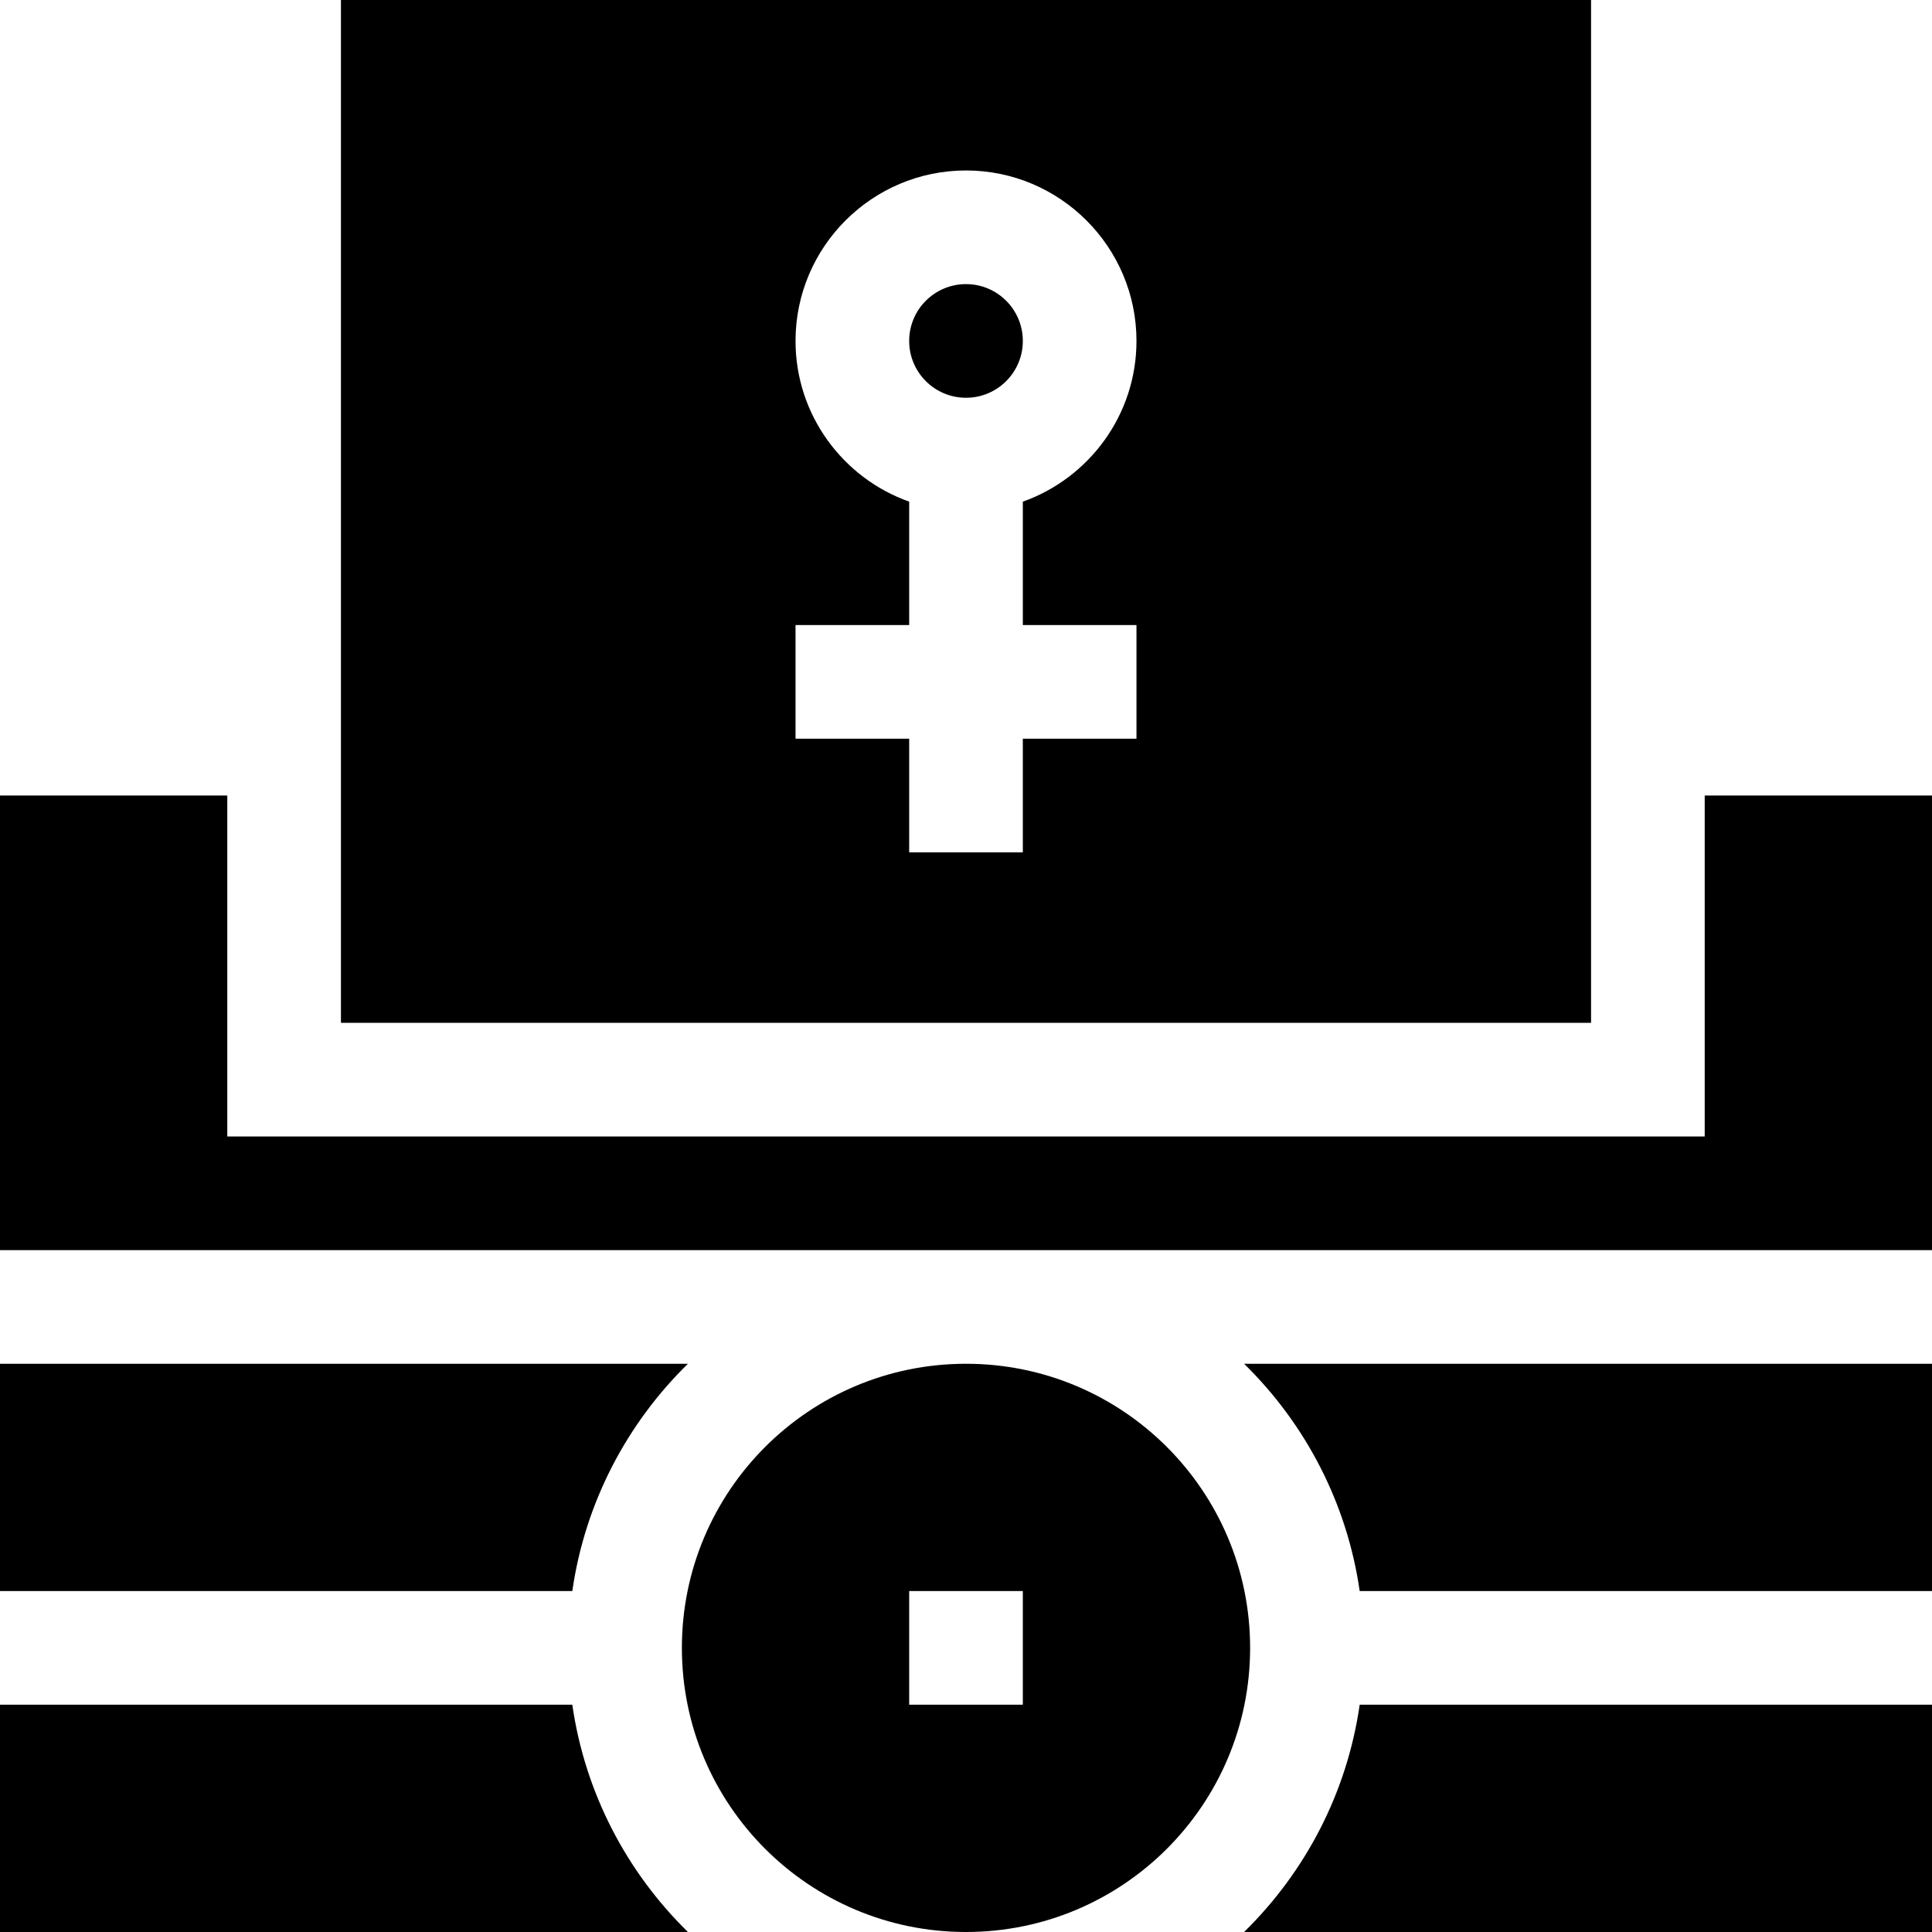 <svg id="Capa_1" enable-background="new 0 0 510 510" height="512" viewBox="0 0 510 510" width="512" xmlns="http://www.w3.org/2000/svg"><g><path d="m450 210v90h-390c0-11.007 0-80.336 0-90h-60v120h510v-120z"/><circle cx="255" cy="90" r="15"/><path d="m420 0h-330v270h330zm-120 165v30h-30v30h-30v-30h-30v-30h30v-32.58c-17.459-6.192-30-22.865-30-42.42 0-24.813 20.187-45 45-45s45 20.187 45 45c0 19.555-12.541 36.228-30 42.42v32.58z"/><path d="m0 450v60h181.596c-16.103-15.764-27.165-36.652-30.52-60z"/><path d="m181.596 360h-181.596v60h151.076c3.355-23.348 14.417-44.236 30.52-60z"/><path d="m328.404 510h181.596v-60h-151.076c-3.355 23.348-14.417 44.236-30.52 60z"/><path d="m358.924 420h151.076v-60h-181.596c16.103 15.764 27.165 36.652 30.52 60z"/><path d="m255 360c-41.422 0-75 33.579-75 75s33.578 75 75 75 75-33.579 75-75-33.578-75-75-75zm15 90h-30v-30h30z"/></g></svg>